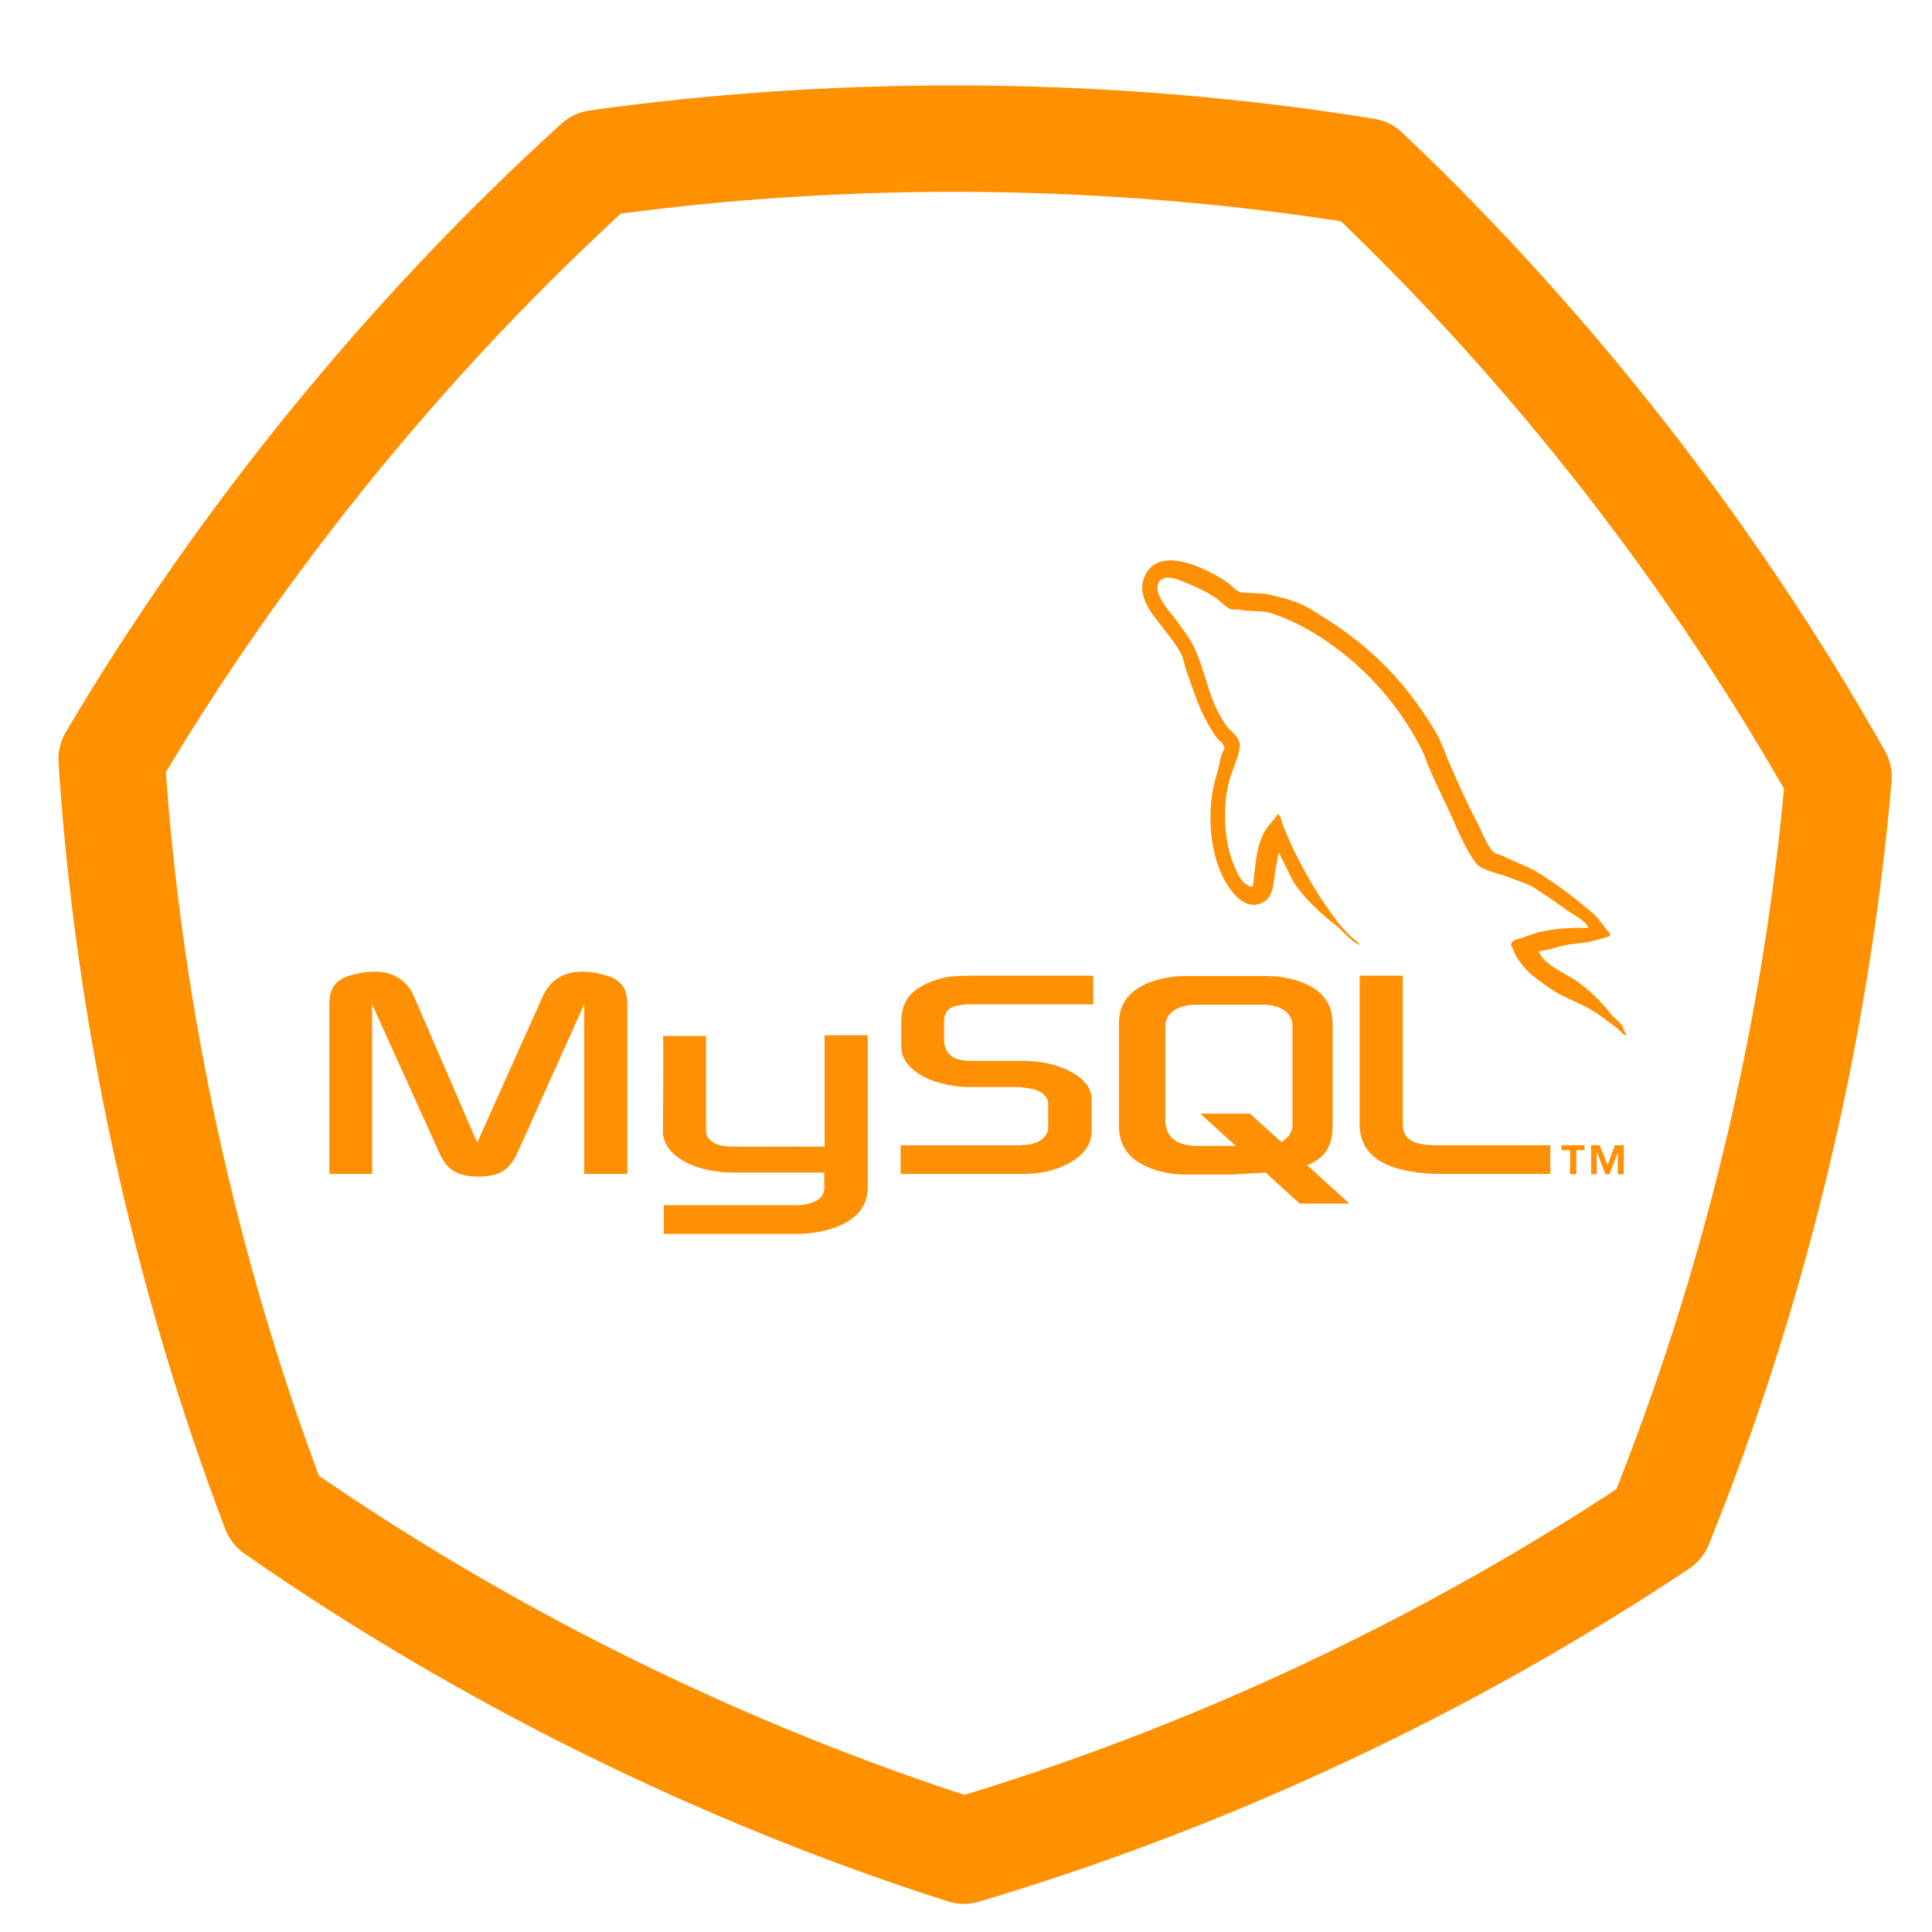 <?xml version="1.0" encoding="UTF-8" standalone="no"?>
<!DOCTYPE svg PUBLIC "-//W3C//DTD SVG 1.1//EN" "http://www.w3.org/Graphics/SVG/1.1/DTD/svg11.dtd">
<svg width="100%" height="100%" viewBox="0 0 100 100" version="1.1" xmlns="http://www.w3.org/2000/svg" xmlns:xlink="http://www.w3.org/1999/xlink" xml:space="preserve" style="fill-rule:evenodd;clip-rule:evenodd;stroke-linecap:round;stroke-linejoin:round;stroke-miterlimit:1.414;">
    <g transform="matrix(8.907,-4.176,4.176,8.907,-58.491,8.746)">
        <path d="M8.241,3.83C9.521,4.225 10.776,4.83 11.884,5.585C12.373,6.832 12.683,8.191 12.784,9.527C12.113,10.687 11.245,11.777 10.262,12.688C8.937,12.888 7.544,12.888 6.219,12.688C5.237,11.777 4.368,10.687 3.698,9.527C3.798,8.191 4.108,6.832 4.597,5.585C5.705,4.83 6.96,4.225 8.241,3.83Z" style="fill:none;stroke-width:0.56px;stroke:rgb(255,144,0);"/>
    </g>
    <g transform="matrix(1.104,0,0,1.104,-3.985,-6.336)">
        <g transform="matrix(0.346,0,0,0.346,16.108,16.414)">
            <path d="M8.504,128.215L14.304,128.215L14.304,105.238L23.362,125.271C24.388,127.679 25.861,128.572 28.716,128.572C31.572,128.572 32.955,127.679 34.026,125.271L43.039,105.238L43.039,128.215L48.884,128.215L48.884,105.238C48.884,103.008 47.991,101.935 46.117,101.355C41.7,100.017 38.755,101.177 37.417,104.166L28.539,123.977L19.972,104.166C18.678,101.178 15.688,100.018 11.227,101.355C9.398,101.935 8.505,103.007 8.505,105.238L8.505,128.215L8.504,128.215Z" style="fill:rgb(255,144,3);"/>
        </g>
        <g transform="matrix(0.346,0,0,0.346,16.108,16.414)">
            <path d="M53.702,109.521L59.547,109.521L59.547,122.148C59.503,122.861 59.77,124.468 62.938,124.511C64.589,124.556 75.52,124.511 75.609,124.511L75.609,109.431L81.454,109.431C81.454,109.431 81.454,129.999 81.454,130.089C81.454,135.175 75.163,136.29 72.218,136.335L53.835,136.335L53.835,132.454C53.879,132.454 72.217,132.454 72.262,132.454C76.01,132.052 75.564,130.179 75.564,129.554L75.564,128.036L63.205,128.036C57.449,127.991 53.746,125.448 53.702,122.548C53.702,122.281 53.835,109.609 53.702,109.521Z" style="fill:rgb(255,144,3);"/>
        </g>
        <g transform="matrix(0.346,0,0,0.346,16.108,16.414)">
            <path d="M179.076,94.886C175.508,94.797 172.74,95.154 170.42,96.136C169.752,96.405 168.68,96.405 168.592,97.252C168.949,97.607 168.992,98.188 169.305,98.68C169.84,99.573 170.778,100.776 171.625,101.401C172.563,102.116 173.5,102.829 174.48,103.454C176.22,104.524 178.183,105.149 179.878,106.22C180.86,106.845 181.841,107.648 182.823,108.318C183.313,108.675 183.626,109.256 184.251,109.478C184.251,109.433 184.251,109.388 184.251,109.343C183.939,108.943 183.849,108.363 183.538,107.915C183.091,107.47 182.645,107.067 182.198,106.622C180.905,104.882 179.298,103.364 177.557,102.116C176.129,101.134 173.006,99.796 172.426,98.145C172.426,98.145 172.381,98.1 172.338,98.055C173.318,97.965 174.479,97.608 175.416,97.34C176.934,96.94 178.316,97.028 179.877,96.627C180.592,96.448 181.305,96.225 182.02,96.002C182.02,95.868 182.02,95.734 182.02,95.601C181.217,94.798 180.637,93.727 179.79,92.969C177.515,91.006 175.015,89.087 172.427,87.481C171.044,86.589 169.259,86.008 167.788,85.251C167.251,84.983 166.36,84.849 166.048,84.403C165.243,83.422 164.798,82.128 164.218,80.967C162.925,78.513 161.675,75.792 160.56,73.204C159.757,71.464 159.265,69.724 158.285,68.118C153.689,60.533 148.691,55.937 141.017,51.431C139.367,50.494 137.404,50.092 135.306,49.602C134.191,49.557 133.076,49.468 131.96,49.423C131.245,49.111 130.532,48.263 129.907,47.861C127.364,46.255 120.805,42.775 118.93,47.37C117.725,50.27 120.715,53.125 121.741,54.598C122.501,55.624 123.481,56.784 124.018,57.944C124.329,58.702 124.418,59.506 124.731,60.309C125.444,62.272 126.114,64.458 127.051,66.288C127.541,67.225 128.076,68.207 128.701,69.055C129.058,69.546 129.683,69.769 129.816,70.572C129.191,71.465 129.148,72.803 128.791,73.919C127.184,78.961 127.809,85.207 130.084,88.91C130.799,90.025 132.494,92.479 134.77,91.542C136.778,90.739 136.331,88.196 136.911,85.965C137.046,85.43 136.956,85.073 137.223,84.716C137.223,84.76 137.223,84.805 137.223,84.805C137.848,86.054 138.473,87.259 139.053,88.508C140.436,90.694 142.846,92.97 144.854,94.487C145.924,95.29 146.772,96.674 148.11,97.164C148.11,97.119 148.11,97.074 148.11,97.029C148.065,97.029 148.065,97.029 148.022,97.029C147.754,96.629 147.352,96.45 146.995,96.137C146.192,95.334 145.3,94.352 144.675,93.46C142.802,90.962 141.152,88.195 139.679,85.34C138.964,83.957 138.339,82.44 137.761,81.057C137.491,80.521 137.491,79.718 137.046,79.451C136.376,80.432 135.396,81.281 134.903,82.485C134.055,84.403 133.967,86.768 133.655,89.222C133.475,89.267 133.565,89.222 133.475,89.311C132.049,88.955 131.557,87.482 131.022,86.233C129.684,83.065 129.46,77.979 130.62,74.32C130.932,73.383 132.272,70.438 131.737,69.546C131.467,68.698 130.577,68.208 130.085,67.538C129.505,66.69 128.882,65.62 128.48,64.683C127.41,62.184 126.875,59.418 125.714,56.919C125.177,55.759 124.241,54.554 123.482,53.484C122.634,52.279 121.699,51.431 121.029,50.004C120.806,49.513 120.494,48.71 120.851,48.175C120.939,47.818 121.119,47.684 121.474,47.595C122.054,47.104 123.706,47.729 124.286,47.996C125.936,48.665 127.319,49.29 128.702,50.226C129.327,50.672 129.997,51.52 130.8,51.744C131.112,51.744 131.425,51.744 131.738,51.744C133.166,52.056 134.771,51.833 136.109,52.234C138.474,52.993 140.615,54.108 142.535,55.313C148.379,59.016 153.199,64.281 156.455,70.572C156.99,71.598 157.213,72.535 157.705,73.606C158.643,75.793 159.803,78.023 160.738,80.165C161.676,82.262 162.568,84.404 163.906,86.144C164.576,87.081 167.252,87.571 168.457,88.062C169.35,88.463 170.732,88.821 171.537,89.311C173.053,90.248 174.57,91.319 175.998,92.345C176.711,92.879 178.943,93.994 179.076,94.886Z" style="fill:rgb(255,144,3);"/>
        </g>
        <g transform="matrix(0.346,0,0,0.346,16.108,16.414)">
            <path d="M85.916,128.215L102.692,128.215C104.655,128.215 106.53,127.815 108.046,127.1C110.589,125.94 111.794,124.379 111.794,122.327L111.794,118.044C111.794,116.394 110.411,114.831 107.646,113.761C106.218,113.226 104.433,112.913 102.693,112.913L95.644,112.913C93.279,112.913 92.164,112.198 91.851,110.638C91.807,110.46 91.807,110.281 91.807,110.103L91.807,107.47C91.807,107.335 91.807,107.158 91.851,106.98C92.163,105.775 92.788,105.462 94.841,105.24L112.018,105.24L112.018,101.357L95.687,101.357C93.322,101.357 92.073,101.492 90.958,101.849C87.522,102.919 86.005,104.615 86.005,107.603L86.005,110.996C86.005,113.627 88.95,115.859 93.947,116.394C94.482,116.439 95.062,116.439 95.642,116.439L101.666,116.439C101.889,116.439 102.111,116.439 102.289,116.484C104.119,116.662 104.922,116.974 105.457,117.642C105.814,117.999 105.904,118.312 105.904,118.714L105.904,122.105C105.904,122.505 105.636,123.043 105.101,123.488C104.564,123.933 103.716,124.246 102.601,124.291C102.378,124.291 102.246,124.336 102.021,124.336L85.916,124.336L85.916,128.215Z" style="fill:rgb(255,144,3);"/>
        </g>
        <g transform="matrix(0.346,0,0,0.346,16.108,16.414)">
            <path d="M148.111,121.479C148.111,125.45 151.101,127.68 157.08,128.127C157.66,128.172 158.195,128.215 158.775,128.215L173.945,128.215L173.945,124.334L158.642,124.334C155.249,124.334 153.956,123.486 153.956,121.434L153.956,101.356L148.11,101.356L148.11,121.479L148.111,121.479Z" style="fill:rgb(255,144,3);"/>
        </g>
        <g transform="matrix(0.346,0,0,0.346,16.108,16.414)">
            <path d="M115.496,121.656L115.496,107.826C115.496,104.301 117.994,102.158 122.859,101.49C123.394,101.445 123.929,101.4 124.42,101.4L135.484,101.4C136.064,101.4 136.556,101.445 137.136,101.49C141.999,102.158 144.452,104.301 144.452,107.826L144.452,121.656C144.452,124.511 143.427,126.029 141.016,127.056L146.727,132.23L139.991,132.23L135.35,128.037L130.664,128.305L124.418,128.305C123.393,128.305 122.232,128.172 121.027,127.86C117.326,126.832 115.496,124.869 115.496,121.656ZM121.787,121.346C121.787,121.524 121.877,121.701 121.922,121.926C122.234,123.531 123.75,124.424 126.07,124.424L131.336,124.424L126.518,120.051L133.254,120.051L137.492,123.889C138.297,123.442 138.787,122.817 138.965,122.014C139.01,121.836 139.01,121.614 139.01,121.434L139.01,108.182C139.01,108.004 139.01,107.827 138.965,107.647C138.653,106.131 137.137,105.284 134.861,105.284L126.07,105.284C123.482,105.284 121.787,106.399 121.787,108.182L121.787,121.346Z" style="fill:rgb(255,144,3);"/>
        </g>
        <g transform="matrix(0.346,0,0,0.346,16.108,16.414)">
            <path d="M176.623,128.26L177.471,128.26L177.471,125.004L178.586,125.004L178.586,124.334L175.463,124.334L175.463,125.004L176.623,125.004L176.623,128.26ZM183.092,128.26L183.895,128.26L183.895,124.334L182.692,124.334L181.71,127.012L180.64,124.334L179.48,124.334L179.48,128.26L180.238,128.26L180.238,125.272L180.283,125.272L181.398,128.26L181.978,128.26L183.093,125.272L183.093,128.26L183.092,128.26Z" style="fill:rgb(255,144,3);"/>
        </g>
    </g>
</svg>

